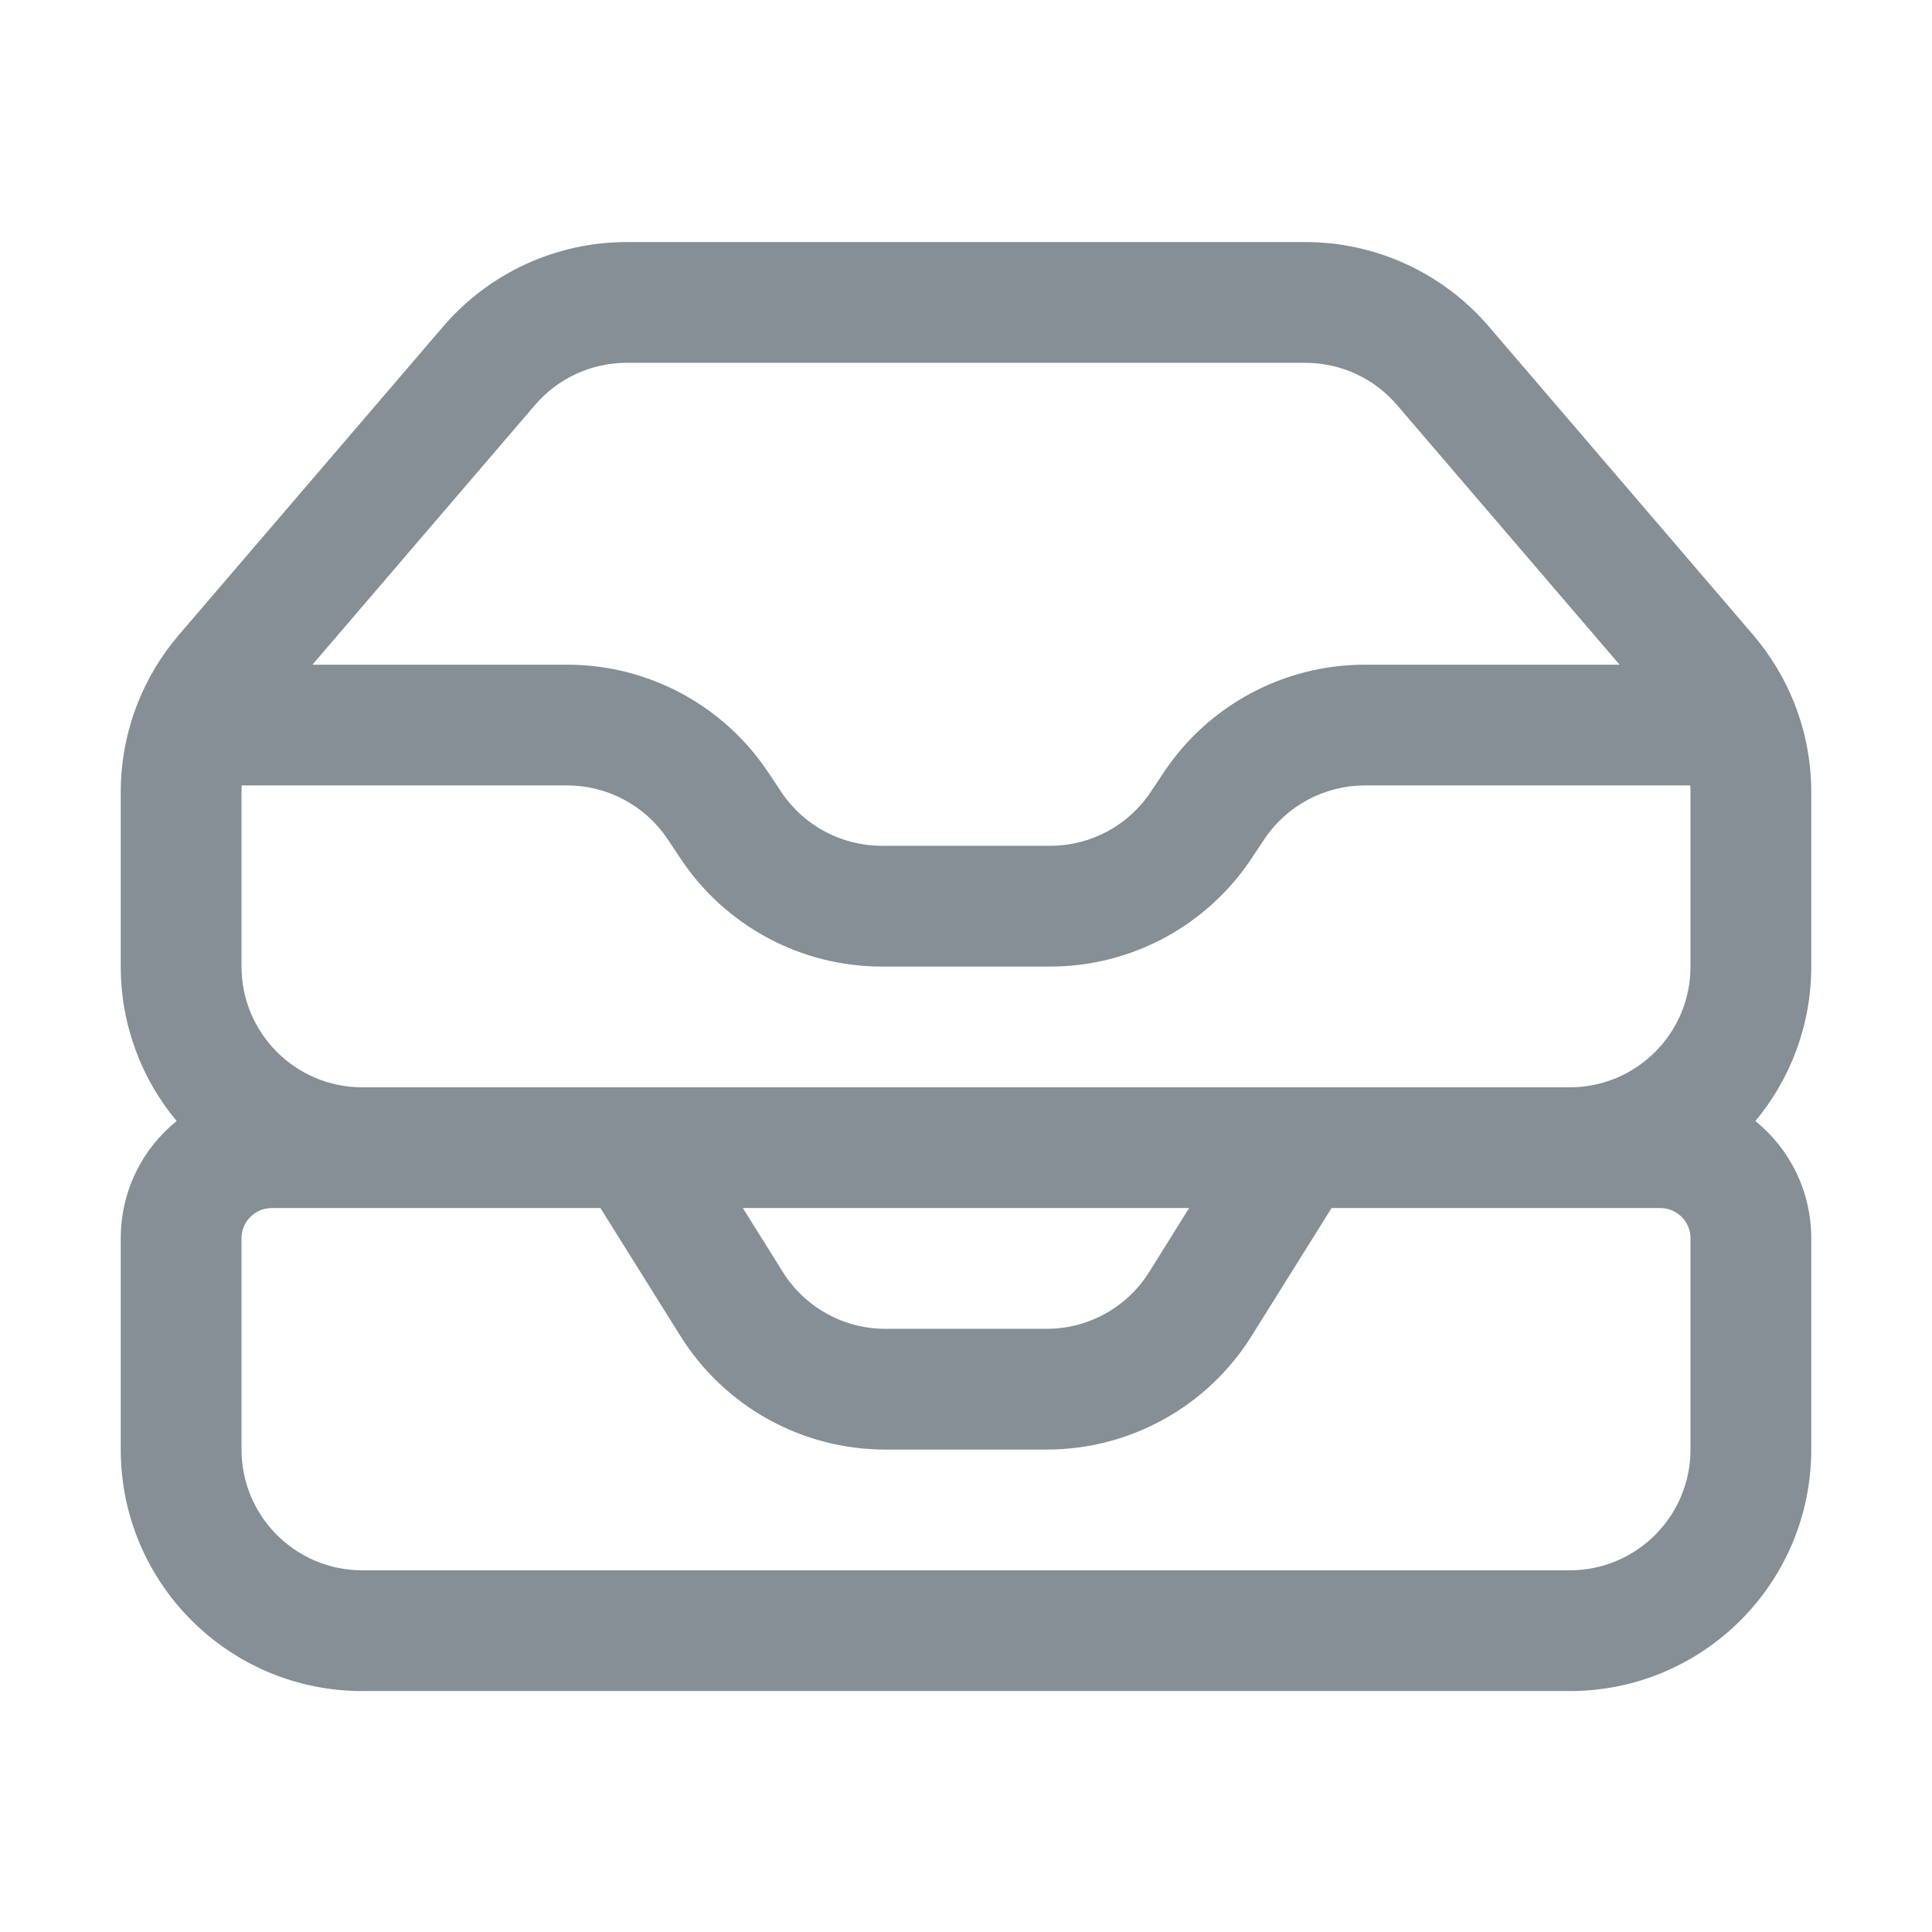 <svg width="24" height="24" viewBox="0 0 24 24" fill="none" xmlns="http://www.w3.org/2000/svg">
<path fill-rule="evenodd" clip-rule="evenodd" d="M7.785 4.507C7.347 4.507 6.931 4.698 6.646 5.031L3.881 8.257H7.046C8.049 8.257 8.986 8.758 9.542 9.593L9.706 9.839C9.984 10.256 10.453 10.507 10.954 10.507H13.046C13.547 10.507 14.016 10.256 14.294 9.839L14.458 9.593C15.014 8.758 15.951 8.257 16.954 8.257H20.119L17.354 5.031C17.069 4.698 16.653 4.507 16.215 4.507H7.785ZM20.998 9.757H16.954C16.453 9.757 15.984 10.008 15.706 10.425L15.542 10.671C14.986 11.505 14.049 12.007 13.046 12.007H10.954C9.951 12.007 9.014 11.505 8.458 10.671L8.294 10.425C8.016 10.008 7.547 9.757 7.046 9.757H3.002C3.001 9.784 3 9.812 3 9.839V12.007C3 12.835 3.672 13.507 4.5 13.507H7.862C7.87 13.507 7.878 13.507 7.887 13.507H16.113C16.122 13.507 16.13 13.507 16.138 13.507H19.5C20.328 13.507 21 12.835 21 12.007V9.839C21 9.812 20.999 9.784 20.998 9.757ZM21.806 13.926C22.239 13.405 22.5 12.737 22.5 12.007V9.839C22.5 9.456 22.427 9.08 22.287 8.729C22.166 8.425 21.994 8.14 21.778 7.887L18.493 4.054C17.923 3.39 17.091 3.007 16.215 3.007H7.785C6.909 3.007 6.077 3.39 5.507 4.054L2.222 7.887C2.005 8.14 1.834 8.425 1.713 8.729C1.573 9.08 1.5 9.456 1.5 9.839V12.007C1.5 12.737 1.761 13.405 2.194 13.926C1.77 14.269 1.5 14.794 1.5 15.382V18.007C1.5 19.664 2.843 21.007 4.5 21.007H19.5C21.157 21.007 22.5 19.664 22.5 18.007V15.382C22.5 14.794 22.23 14.269 21.806 13.926ZM3.375 15.007C3.168 15.007 3 15.175 3 15.382V18.007C3 18.835 3.672 19.507 4.5 19.507H19.5C20.328 19.507 21 18.835 21 18.007V15.382C21 15.175 20.832 15.007 20.625 15.007H16.541L15.547 16.597C14.999 17.474 14.037 18.007 13.003 18.007H10.997C9.963 18.007 9.001 17.474 8.453 16.597L7.459 15.007H3.375ZM9.228 15.007L9.725 15.802C9.999 16.24 10.48 16.507 10.997 16.507H13.003C13.52 16.507 14.001 16.24 14.275 15.802L14.772 15.007H9.228Z" fill="#868E96"/>
</svg>
